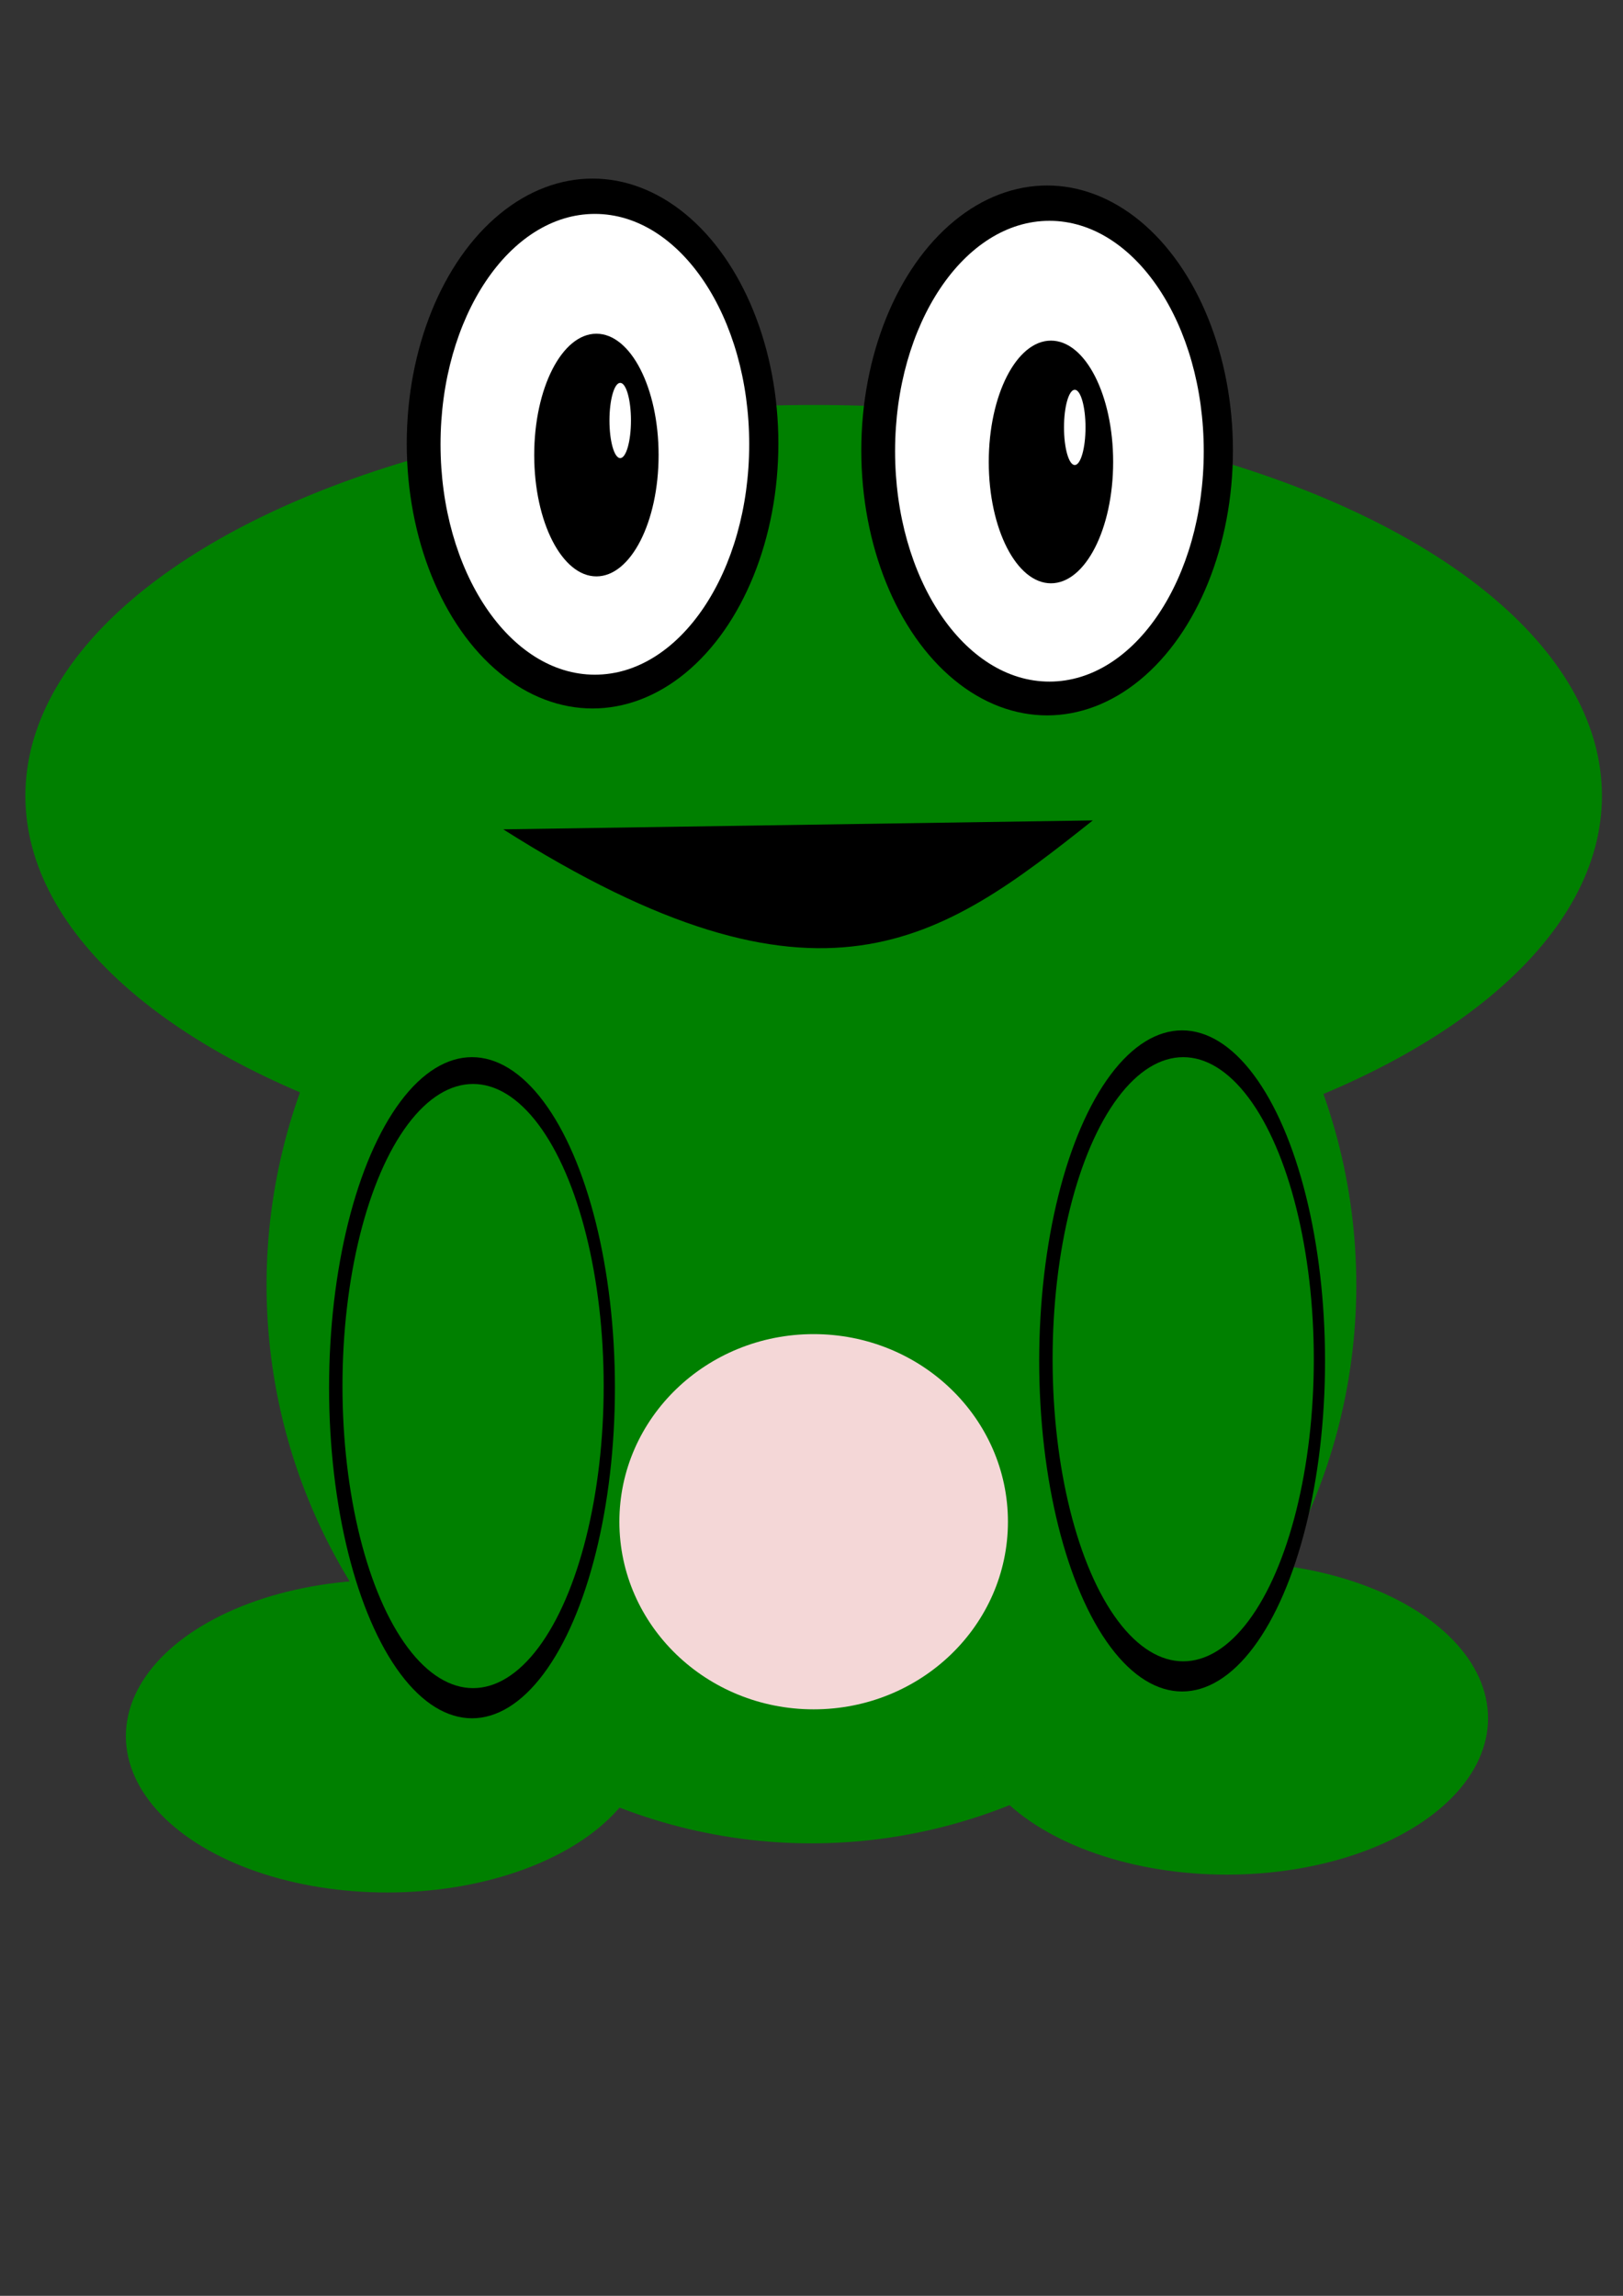 <?xml version="1.0" encoding="UTF-8" standalone="no"?>
<!-- Created with Inkscape (http://www.inkscape.org/) -->

<svg
   width="210mm"
   height="297mm"
   viewBox="0 0 210 297"
   version="1.1"
   id="svg1799"
   inkscape:version="1.2.1 (9c6d41e410, 2022-07-14)"
   sodipodi:docname="zaba.svg"
   xmlns:inkscape="http://www.inkscape.org/namespaces/inkscape"
   xmlns:sodipodi="http://sodipodi.sourceforge.net/DTD/sodipodi-0.dtd"
   xmlns="http://www.w3.org/2000/svg"
   xmlns:svg="http://www.w3.org/2000/svg">
  <rect x="0" y="0" width="210" height="297" fill="#333333" stroke="none"/>
  <sodipodi:namedview
     id="namedview1801"
     pagecolor="#505050"
     bordercolor="#ffffff"
     borderopacity="1"
     inkscape:showpageshadow="0"
     inkscape:pageopacity="0"
     inkscape:pagecheckerboard="1"
     inkscape:deskcolor="#505050"
     inkscape:document-units="mm"
     showgrid="false"
     inkscape:zoom="0.72515432"
     inkscape:cx="242.70696"
     inkscape:cy="561.25984"
     inkscape:window-width="1920"
     inkscape:window-height="1017"
     inkscape:window-x="-8"
     inkscape:window-y="-8"
     inkscape:window-maximized="1"
     inkscape:current-layer="layer3" />
  <defs
     id="defs1796" />
  <g
     inkscape:groupmode="layer"
     id="layer3"
     inkscape:label="Warstwa 2">
    <ellipse
       style="fill:#008000;stroke-width:0.436"
       id="path2711"
       cx="104.99"
       cy="166.233"
       rx="70.501"
       ry="72.235" />
    <ellipse
       style="fill:#008000;stroke-width:0.45"
       id="path2583"
       cx="105.279"
       cy="102.955"
       rx="101.996"
       ry="50.564" />
    <g
       inkscape:label="Warstwa 1"
       inkscape:groupmode="layer"
       id="layer1">
      <ellipse
         style="fill:#000000;stroke-width:0.419"
         id="path2531"
         cx="76.672"
         cy="57.377"
         rx="24.042"
         ry="34.275" />
      <ellipse
         style="fill:#ffffff;stroke-width:0.419"
         id="path2533"
         cx="76.97"
         cy="57.477"
         rx="19.969"
         ry="29.805" />
      <ellipse
         style="fill:#000000;stroke-width:0.419"
         id="path2535"
         cx="77.169"
         cy="58.868"
         rx="8.047"
         ry="15.697" />
      <ellipse
         style="fill:#ffffff;stroke-width:0.419"
         id="path2537"
         cx="80.249"
         cy="54.397"
         rx="1.391"
         ry="4.868" />
      <ellipse
         style="fill:#000000;stroke-width:0.419"
         id="path2531-3"
         cx="135.486"
         cy="58.272"
         rx="24.042"
         ry="34.275"
         inkscape:label="path2531-3" />
      <ellipse
         style="fill:#ffffff;stroke-width:0.419"
         id="path2533-3"
         cx="135.784"
         cy="58.371"
         rx="19.969"
         ry="29.805" />
      <ellipse
         style="fill:#000000;stroke-width:0.419"
         id="path2535-3"
         cx="135.983"
         cy="59.762"
         rx="8.047"
         ry="15.697" />
      <path
         style="fill:#000000;stroke-width:0.419"
         d="m 65.117,107.289 c 41.029,26.005 56.632,14.447 76.28,-1.156"
         id="path2655" />
      <ellipse
         style="fill:#ffffff;stroke-width:0.419"
         id="path2537-1"
         cx="139.063"
         cy="55.291"
         rx="1.391"
         ry="4.868" />
    </g>
    <ellipse
       style="fill:#008000;stroke-width:0.378"
       id="path2715-7"
       cx="158.733"
       cy="222.287"
       rx="33.806"
       ry="20.226" />
    <ellipse
       style="fill:#008000;stroke-width:0.378"
       id="path2715-7-2"
       cx="50.092"
       cy="224.599"
       rx="33.806"
       ry="20.226" />
    <ellipse
       style="fill:#f4d7d7;stroke-width:0.419"
       id="path2865"
       cx="105.279"
       cy="196.86"
       rx="25.138"
       ry="24.271" />
    <ellipse
       style="fill:#000000;stroke-width:0.419"
       id="path2895"
       cx="61.072"
       cy="179.524"
       rx="18.492"
       ry="42.763" />
    <ellipse
       style="fill:#008000;stroke-width:0.383"
       id="path2895-2"
       cx="61.212"
       cy="179.307"
       rx="16.899"
       ry="39.079" />
    <ellipse
       style="fill:#000000;stroke-width:0.419"
       id="path2895-22"
       cx="152.954"
       cy="176.057"
       rx="18.492"
       ry="42.763" />
    <ellipse
       style="fill:#008000;stroke-width:0.383"
       id="path2895-2-5"
       cx="153.095"
       cy="175.84"
       rx="16.899"
       ry="39.079" />
  </g>
</svg>
